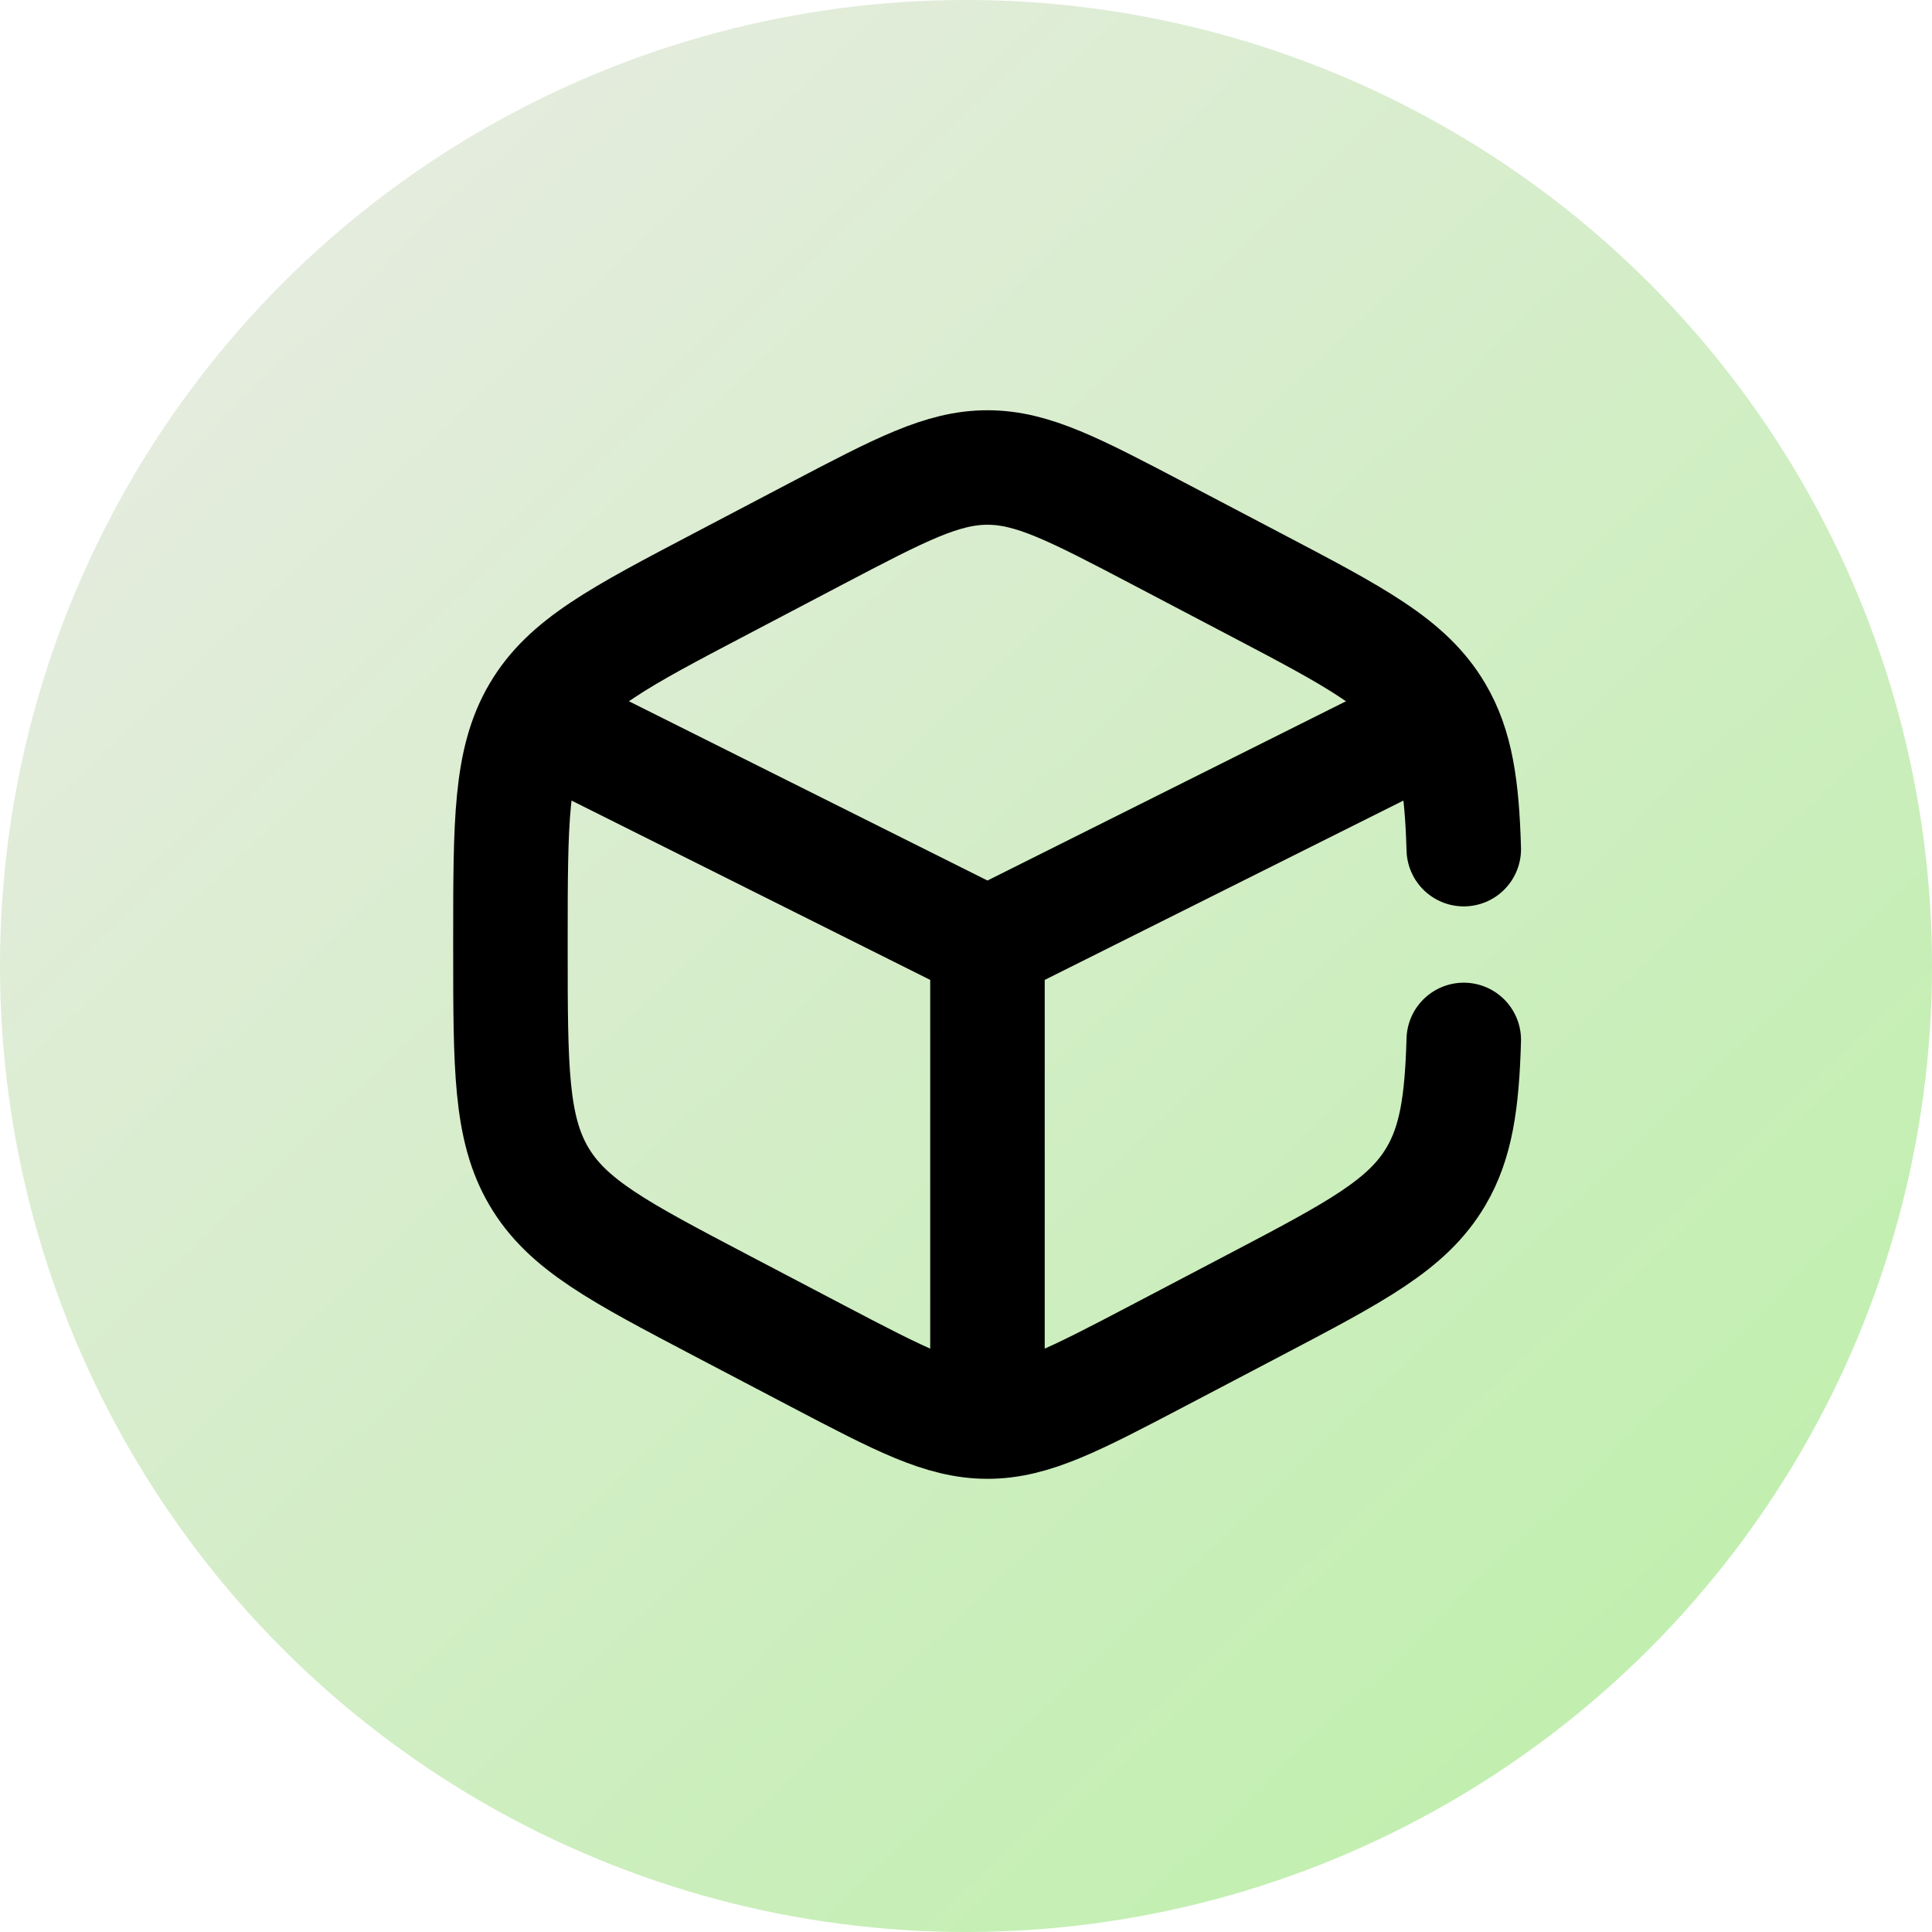 <svg width="45" height="45" viewBox="0 0 45 45" fill="none" xmlns="http://www.w3.org/2000/svg">
<circle cx="22.5" cy="22.5" r="22.5" fill="url(#paint0_linear_198_232)"/>
<path d="M34.094 19.778C34.052 18.321 33.914 17.392 33.447 16.6C32.783 15.473 31.588 14.845 29.197 13.591L26.975 12.424C25.024 11.401 24.049 10.889 23 10.889C21.951 10.889 20.975 11.401 19.024 12.424L16.802 13.591C14.412 14.845 13.216 15.473 12.552 16.6C11.889 17.727 11.889 19.13 11.889 21.935V22.065C11.889 24.87 11.889 26.273 12.552 27.4C13.216 28.528 14.412 29.155 16.802 30.41L19.024 31.576C20.975 32.599 21.951 33.111 23 33.111C24.049 33.111 25.024 32.599 26.975 31.576L29.197 30.41C31.588 29.155 32.783 28.528 33.447 27.4C33.914 26.608 34.052 25.679 34.094 24.222" stroke="black" stroke-width="2.667" stroke-linecap="round"/>
<path d="M33 17L23 22M23 22L13 17M23 22V32.556" stroke="black" stroke-width="2.667" stroke-linecap="round"/>
<defs>
<linearGradient id="paint0_linear_198_232" x1="36.5" y1="41" x2="5.5" y2="8.5" gradientUnits="userSpaceOnUse">
<stop stop-color="#C1EFAF"/>
<stop offset="1" stop-color="#E4ECDD"/>
</linearGradient>
</defs>
</svg>
